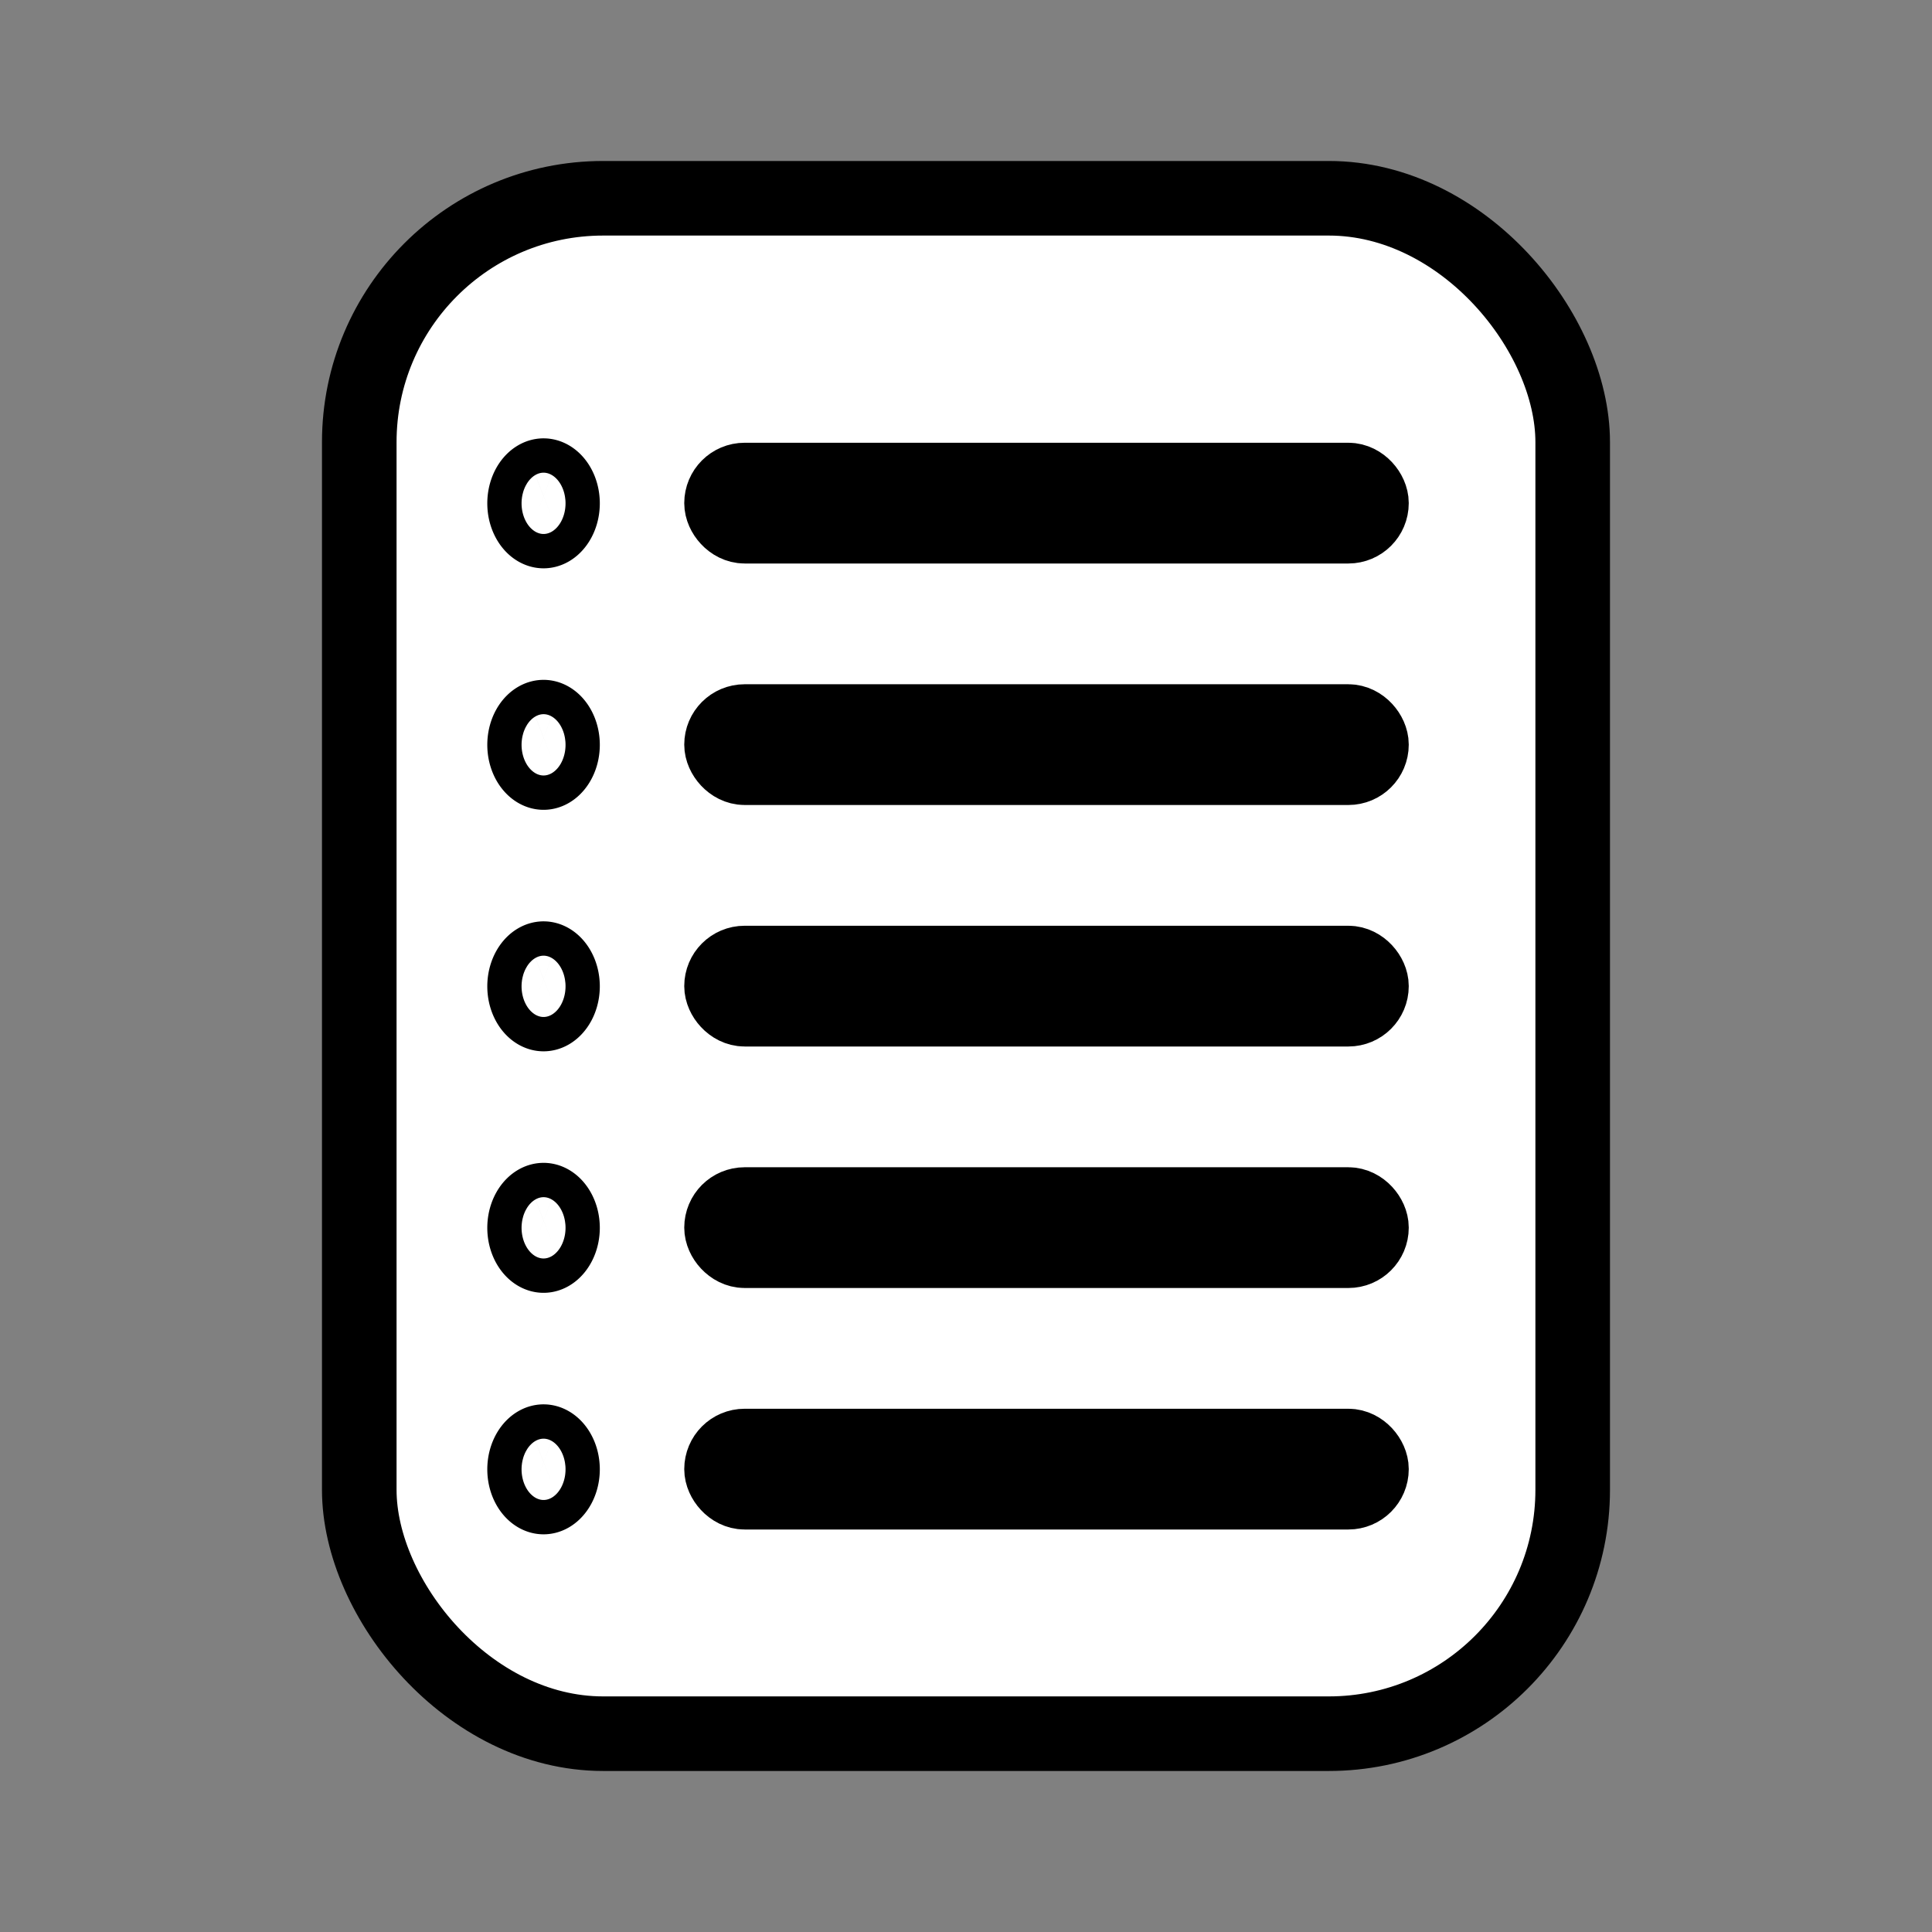 <?xml version="1.0" encoding="UTF-8" standalone="no"?>
<!-- Created with Inkscape (http://www.inkscape.org/) -->

<svg
   xmlns:dc="http://purl.org/dc/elements/1.1/"
   xmlns:cc="http://creativecommons.org/ns#"
   xmlns:rdf="http://www.w3.org/1999/02/22-rdf-syntax-ns#"
   xmlns:svg="http://www.w3.org/2000/svg"
   xmlns="http://www.w3.org/2000/svg"
   version="1.1"
   width="48"
   height="48"
   id="svg2985">
  <rect width="100%" height="100%" fill="#808080" stroke="none"/>
  <defs
     id="defs2987" />
  <g
     id="layer1">
    <rect
       width="30.147"
       height="38.147"
       ry="6.059"
       x="8.926"
       y="4.926"
       id="rect2993"
       style="fill:#ffffff;fill-opacity:1;stroke:#000000;stroke-width:1.853;stroke-linecap:round;stroke-linejoin:miter;stroke-miterlimit:4;stroke-opacity:1;stroke-dasharray:none" />
    <rect
       width="16"
       height="1"
       ry="0.5"
       x="18"
       y="12"
       id="rect3979"
       style="fill:#ffffff;fill-opacity:1;stroke:#000000;stroke-width:2;stroke-linecap:round;stroke-linejoin:miter;stroke-miterlimit:4;stroke-opacity:1;stroke-dasharray:none" />
    <rect
       width="16"
       height="1"
       ry="0.5"
       x="18"
       y="18"
       id="rect3979-5"
       style="fill:#ffffff;fill-opacity:1;stroke:#000000;stroke-width:2;stroke-linecap:round;stroke-linejoin:miter;stroke-miterlimit:4;stroke-opacity:1;stroke-dasharray:none" />
    <rect
       width="16"
       height="1"
       ry="0.5"
       x="18"
       y="24"
       id="rect3979-8"
       style="fill:#ffffff;fill-opacity:1;stroke:#000000;stroke-width:2;stroke-linecap:round;stroke-linejoin:miter;stroke-miterlimit:4;stroke-opacity:1;stroke-dasharray:none" />
    <rect
       width="16"
       height="1"
       ry="0.5"
       x="18"
       y="30"
       id="rect3979-5-0"
       style="fill:#ffffff;fill-opacity:1;stroke:#000000;stroke-width:2;stroke-linecap:round;stroke-linejoin:miter;stroke-miterlimit:4;stroke-opacity:1;stroke-dasharray:none" />
    <rect
       width="16"
       height="1"
       ry="0.5"
       x="18"
       y="36"
       id="rect3979-8-1"
       style="fill:#ffffff;fill-opacity:1;stroke:#000000;stroke-width:2;stroke-linecap:round;stroke-linejoin:miter;stroke-miterlimit:4;stroke-opacity:1;stroke-dasharray:none" />
    <path
       d="m 13.067,11.469 a 0.438,0.359 0 1 1 -0.876,0 0.438,0.359 0 1 1 0.876,0 z"
       transform="matrix(0.972,0,0,1.188,1.229,-1.12)"
       id="path4043"
       style="fill:#ffffff;fill-opacity:1;stroke:#000000;stroke-width:2;stroke-linecap:round;stroke-linejoin:miter;stroke-miterlimit:4;stroke-opacity:1;stroke-dasharray:none" />
    <path
       d="m 13.067,11.469 a 0.438,0.359 0 1 1 -0.876,0 0.438,0.359 0 1 1 0.876,0 z"
       transform="matrix(0.972,0,0,1.188,1.229,4.88)"
       id="path4043-3"
       style="fill:#ffffff;fill-opacity:1;stroke:#000000;stroke-width:2;stroke-linecap:round;stroke-linejoin:miter;stroke-miterlimit:4;stroke-opacity:1;stroke-dasharray:none" />
    <path
       d="m 13.067,11.469 a 0.438,0.359 0 1 1 -0.876,0 0.438,0.359 0 1 1 0.876,0 z"
       transform="matrix(0.972,0,0,1.188,1.229,10.88)"
       id="path4043-8"
       style="fill:#ffffff;fill-opacity:1;stroke:#000000;stroke-width:2;stroke-linecap:round;stroke-linejoin:miter;stroke-miterlimit:4;stroke-opacity:1;stroke-dasharray:none" />
    <path
       d="m 13.067,11.469 a 0.438,0.359 0 1 1 -0.876,0 0.438,0.359 0 1 1 0.876,0 z"
       transform="matrix(0.972,0,0,1.188,1.229,16.88)"
       id="path4043-84"
       style="fill:#ffffff;fill-opacity:1;stroke:#000000;stroke-width:2;stroke-linecap:round;stroke-linejoin:miter;stroke-miterlimit:4;stroke-opacity:1;stroke-dasharray:none" />
    <path
       d="m 13.067,11.469 a 0.438,0.359 0 1 1 -0.876,0 0.438,0.359 0 1 1 0.876,0 z"
       transform="matrix(0.972,0,0,1.188,1.229,22.88)"
       id="path4043-0"
       style="fill:#ffffff;fill-opacity:1;stroke:#000000;stroke-width:2;stroke-linecap:round;stroke-linejoin:miter;stroke-miterlimit:4;stroke-opacity:1;stroke-dasharray:none" />
  </g>
</svg>
